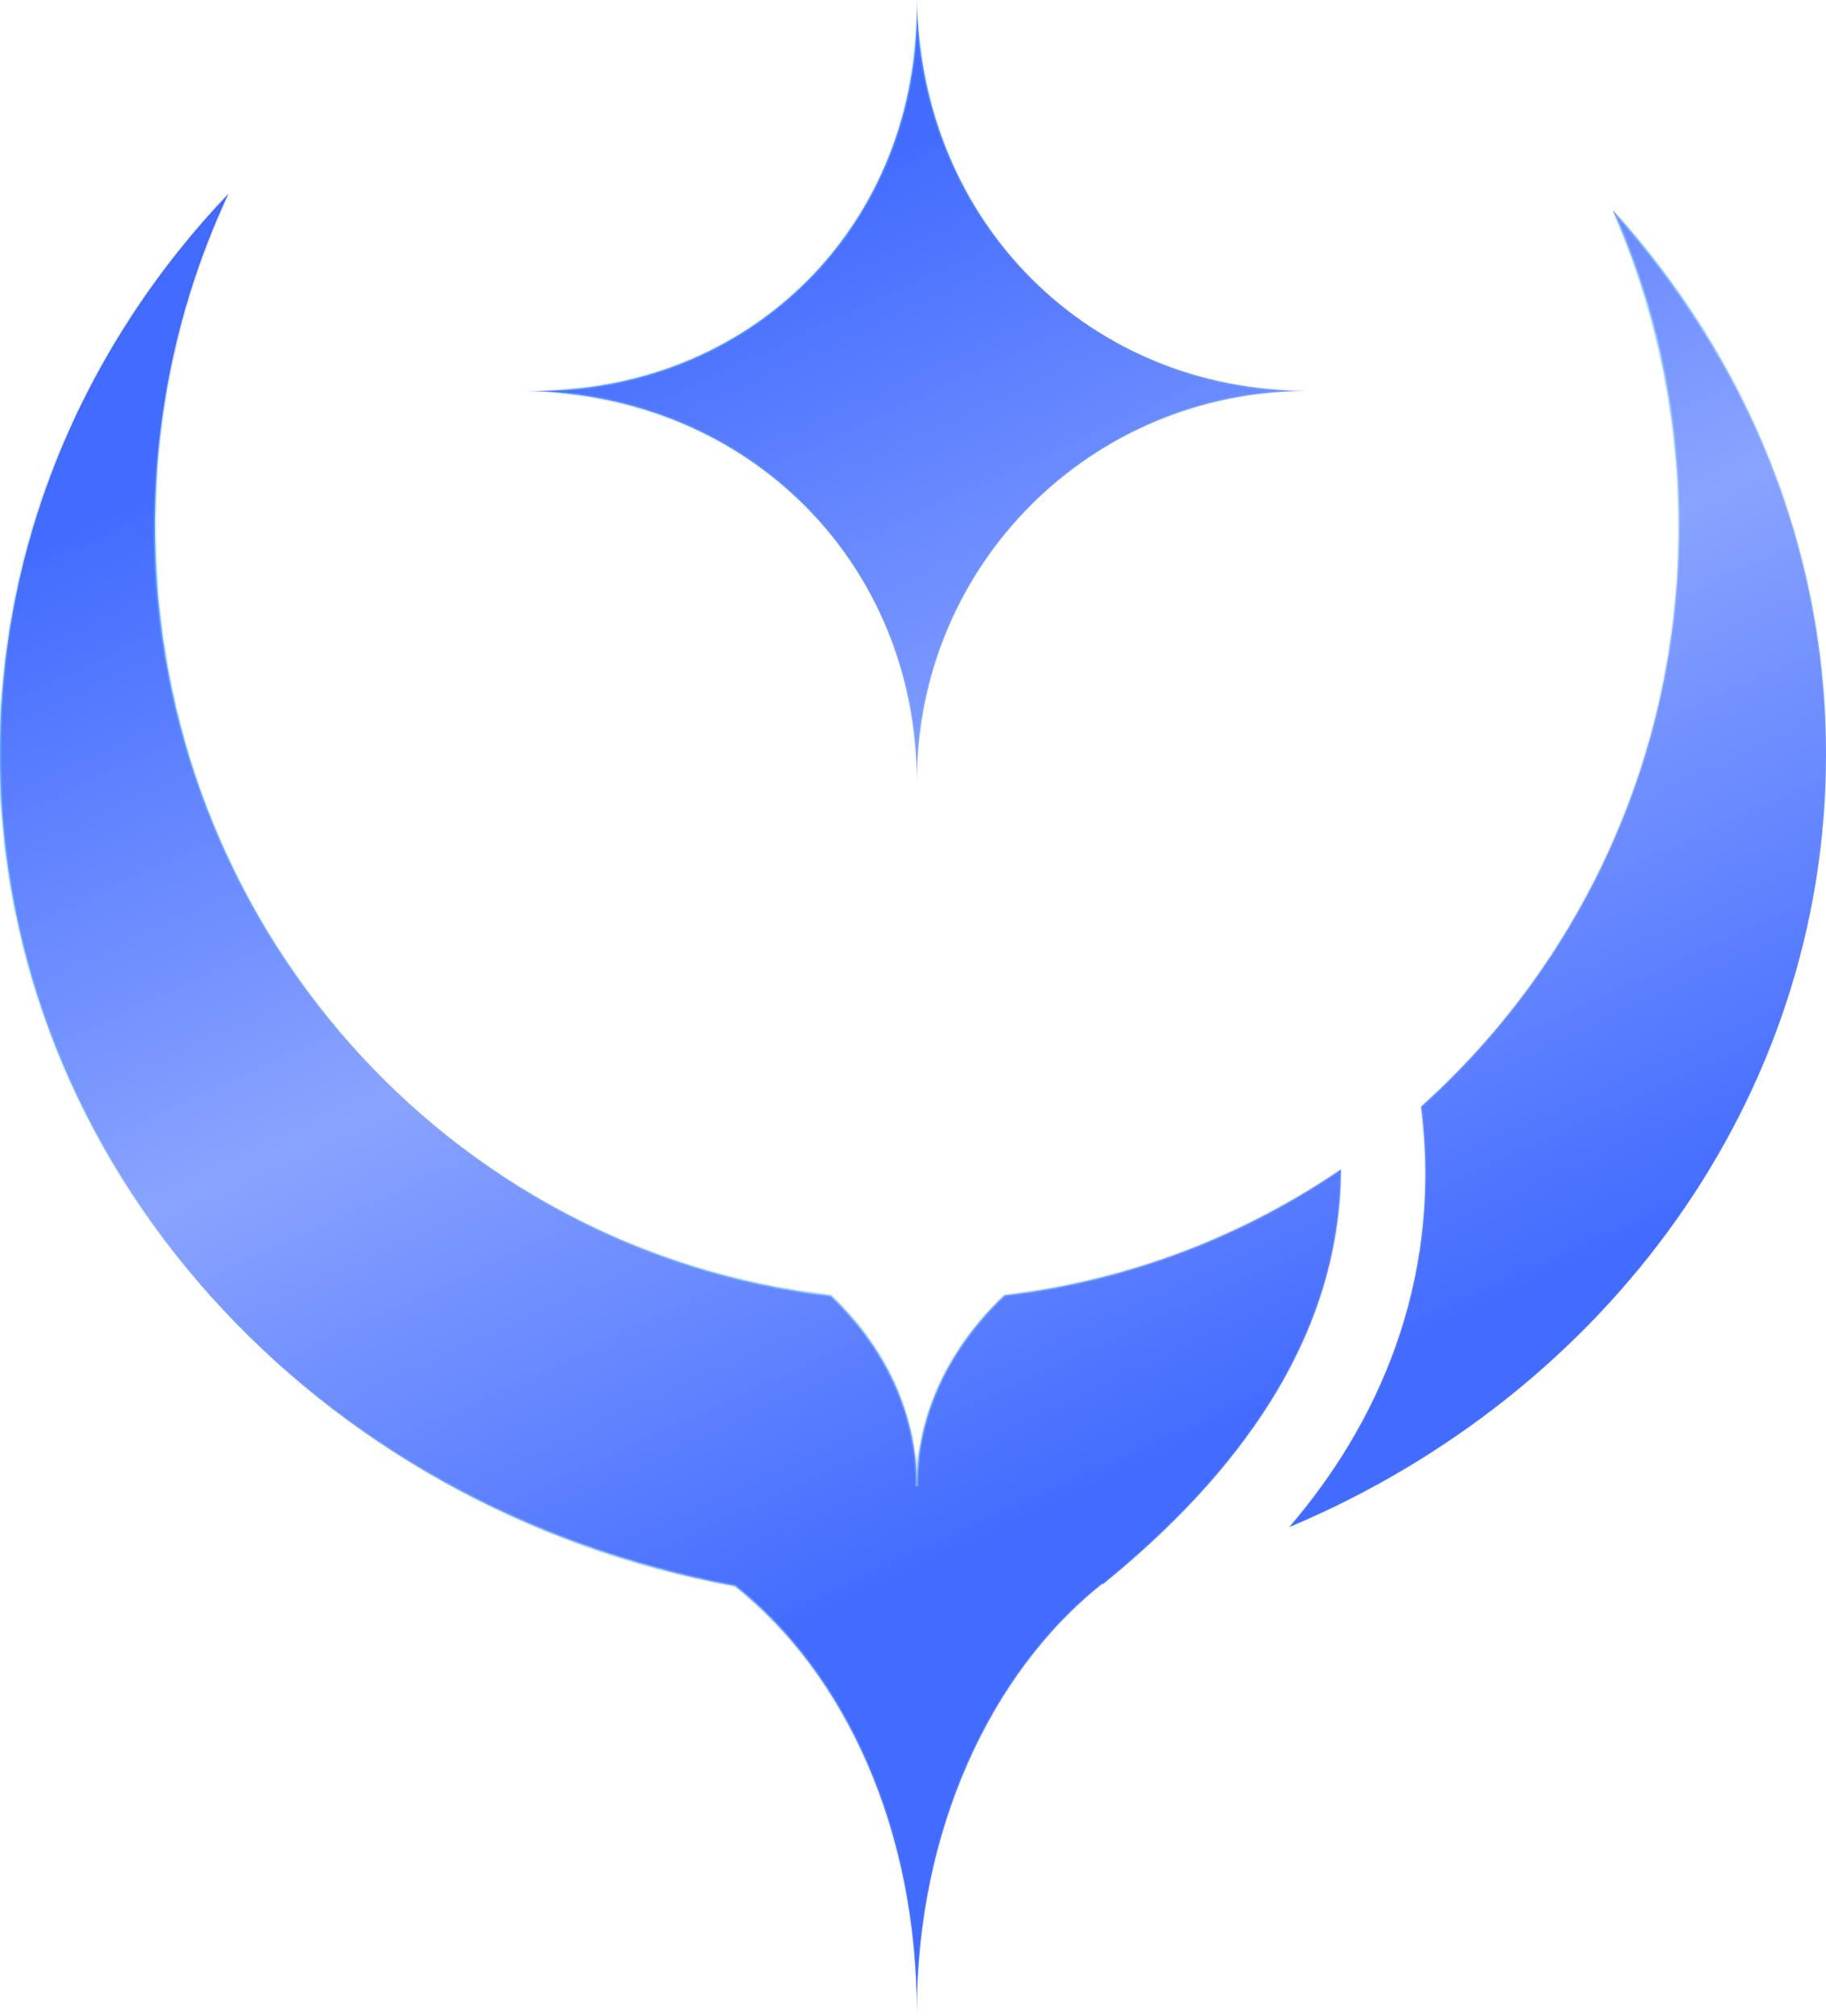 <svg width="406" height="448" viewBox="0 0 406 448" fill="none" xmlns="http://www.w3.org/2000/svg">
<mask id="path-1-inside-1_5_1494" fill="white">
<path fill-rule="evenodd" clip-rule="evenodd" d="M290.727 86.877C242.558 86.877 203.85 125.585 203.85 173.754C203.85 125.585 166.863 87.737 116.973 86.877C166.863 87.737 204.71 49.89 203.85 0C204.71 49.89 242.558 86.877 290.727 86.877ZM203.86 330.316C203.86 314.178 211.145 299.415 223.327 287.871C250.801 284.68 276.279 274.819 298.149 259.922C297.943 297.652 274.833 328 245.325 351.996C245.215 352.018 245.104 352.04 244.993 352.061C220.254 371.716 203.85 406.916 203.85 447.278C203.85 406.894 188.158 372.146 163.43 352.52C70.258 335.437 0 259.192 0 167.72C0 119.931 19.177 76.298 50.779 43.086C40.28 65.469 34.404 90.518 34.404 116.96C34.404 205.42 100.167 278.286 184.767 287.915C196.831 299.396 203.86 314.099 203.86 330.316ZM286.643 339.414C357.031 309.839 406 244.086 406 167.72C406 121.651 388.179 79.445 358.586 46.713C368.048 68.162 373.31 91.938 373.31 116.96C373.31 168.327 351.136 214.435 315.975 245.957C320.951 285.618 305.596 317.414 286.643 339.414Z"/>
</mask>
<path fill-rule="evenodd" clip-rule="evenodd" d="M290.727 86.877C242.558 86.877 203.85 125.585 203.85 173.754C203.85 125.585 166.863 87.737 116.973 86.877C166.863 87.737 204.71 49.89 203.85 0C204.71 49.89 242.558 86.877 290.727 86.877ZM203.86 330.316C203.86 314.178 211.145 299.415 223.327 287.871C250.801 284.68 276.279 274.819 298.149 259.922C297.943 297.652 274.833 328 245.325 351.996C245.215 352.018 245.104 352.04 244.993 352.061C220.254 371.716 203.85 406.916 203.85 447.278C203.85 406.894 188.158 372.146 163.43 352.52C70.258 335.437 0 259.192 0 167.72C0 119.931 19.177 76.298 50.779 43.086C40.28 65.469 34.404 90.518 34.404 116.96C34.404 205.42 100.167 278.286 184.767 287.915C196.831 299.396 203.86 314.099 203.86 330.316ZM286.643 339.414C357.031 309.839 406 244.086 406 167.72C406 121.651 388.179 79.445 358.586 46.713C368.048 68.162 373.31 91.938 373.31 116.96C373.31 168.327 351.136 214.435 315.975 245.957C320.951 285.618 305.596 317.414 286.643 339.414Z" fill="url(#paint0_linear_5_1494)"/>
<path d="M223.327 287.871L223.292 287.573L223.193 287.585L223.121 287.653L223.327 287.871ZM298.149 259.922L298.449 259.923L298.453 259.352L297.981 259.674L298.149 259.922ZM245.325 351.996L245.383 352.291L245.457 352.276L245.515 352.229L245.325 351.996ZM244.993 352.061L244.936 351.767L244.864 351.781L244.807 351.826L244.993 352.061ZM163.43 352.52L163.616 352.285L163.557 352.238L163.484 352.225L163.43 352.52ZM50.779 43.086L51.05 43.214L50.562 42.879L50.779 43.086ZM184.767 287.915L184.974 287.698L184.901 287.628L184.801 287.617L184.767 287.915ZM286.643 339.414L286.415 339.218L286.759 339.69L286.643 339.414ZM358.586 46.713L358.808 46.512L358.311 46.834L358.586 46.713ZM315.975 245.957L315.775 245.734L315.658 245.838L315.678 245.994L315.975 245.957ZM204.15 173.754C204.15 125.75 242.723 87.177 290.727 87.177V86.577C242.392 86.577 203.55 125.419 203.55 173.754H204.15ZM116.968 87.177C166.697 88.034 203.55 125.751 203.55 173.754H204.15C204.15 125.418 167.029 87.44 116.978 86.577L116.968 87.177ZM203.55 0.005C204.407 49.725 166.698 87.434 116.978 86.577L116.968 87.177C167.027 88.04 205.013 50.054 204.15 -0.005L203.55 0.005ZM290.727 86.577C242.724 86.577 205.007 49.724 204.15 -0.005L203.55 0.005C204.413 50.056 242.391 87.177 290.727 87.177V86.577ZM223.121 287.653C210.889 299.244 203.56 314.082 203.56 330.316H204.16C204.16 314.273 211.401 299.586 223.533 288.089L223.121 287.653ZM297.981 259.674C276.149 274.544 250.717 284.388 223.292 287.573L223.361 288.169C250.885 284.973 276.409 275.093 298.318 260.17L297.981 259.674ZM245.515 352.229C275.05 328.21 298.242 297.786 298.449 259.923L297.849 259.92C297.643 297.519 274.616 327.79 245.136 351.763L245.515 352.229ZM245.051 352.356C245.162 352.334 245.273 352.312 245.383 352.291L245.268 351.702C245.157 351.724 245.047 351.745 244.936 351.767L245.051 352.356ZM204.15 447.278C204.15 406.992 220.524 371.884 245.18 352.296L244.807 351.826C219.984 371.547 203.55 406.84 203.55 447.278H204.15ZM163.243 352.755C187.886 372.313 203.55 406.966 203.55 447.278H204.15C204.15 406.821 188.43 371.979 163.616 352.285L163.243 352.755ZM-0.3 167.72C-0.3 259.355 70.08 335.709 163.375 352.815L163.484 352.225C70.436 335.165 0.3 259.029 0.3 167.72H-0.3ZM50.562 42.879C18.91 76.142 -0.3 119.848 -0.3 167.72H0.3C0.3 120.013 19.443 76.453 50.996 43.293L50.562 42.879ZM34.704 116.96C34.704 90.563 40.57 65.558 51.05 43.214L50.507 42.959C39.99 65.381 34.104 90.473 34.104 116.96H34.704ZM184.801 287.617C100.355 278.005 34.704 205.269 34.704 116.96H34.104C34.104 205.571 99.98 278.566 184.733 288.213L184.801 287.617ZM204.16 330.316C204.16 314.006 197.089 299.228 184.974 287.698L184.56 288.132C196.572 299.564 203.56 314.191 203.56 330.316H204.16ZM286.759 339.69C357.245 310.074 406.3 244.221 406.3 167.72H405.7C405.7 243.951 356.817 309.603 286.526 339.137L286.759 339.69ZM406.3 167.72C406.3 121.571 388.448 79.294 358.808 46.512L358.363 46.914C387.91 79.595 405.7 121.731 405.7 167.72H406.3ZM358.311 46.834C367.757 68.246 373.01 91.98 373.01 116.96H373.61C373.61 91.895 368.339 68.079 358.86 46.592L358.311 46.834ZM373.01 116.96C373.01 168.239 350.874 214.266 315.775 245.734L316.176 246.18C351.398 214.603 373.61 168.415 373.61 116.96H373.01ZM315.678 245.994C320.64 285.551 305.329 317.265 286.415 339.218L286.87 339.61C305.864 317.563 321.261 285.685 316.273 245.92L315.678 245.994Z" fill="url(#paint1_linear_5_1494)" mask="url(#path-1-inside-1_5_1494)"/>
<defs>
<linearGradient id="paint0_linear_5_1494" x1="55.911" y1="97.197" x2="178.91" y2="362.985" gradientUnits="userSpaceOnUse">
<stop stop-color="#426BFF"/>
<stop offset="0.501" stop-color="#89A3FF"/>
<stop offset="1" stop-color="#426BFF"/>
</linearGradient>
<linearGradient id="paint1_linear_5_1494" x1="-20.14" y1="79.539" x2="303.753" y2="353.138" gradientUnits="userSpaceOnUse">
<stop offset="0.039" stop-color="#282EA9" stop-opacity="0"/>
<stop offset="0.168" stop-color="#59B3FC"/>
<stop offset="0.469" stop-color="#7EC7FE" stop-opacity="0"/>
<stop offset="0.697" stop-color="#97D5FF"/>
<stop offset="0.954" stop-color="#728DFB" stop-opacity="0.1"/>
</linearGradient>
</defs>
</svg>
